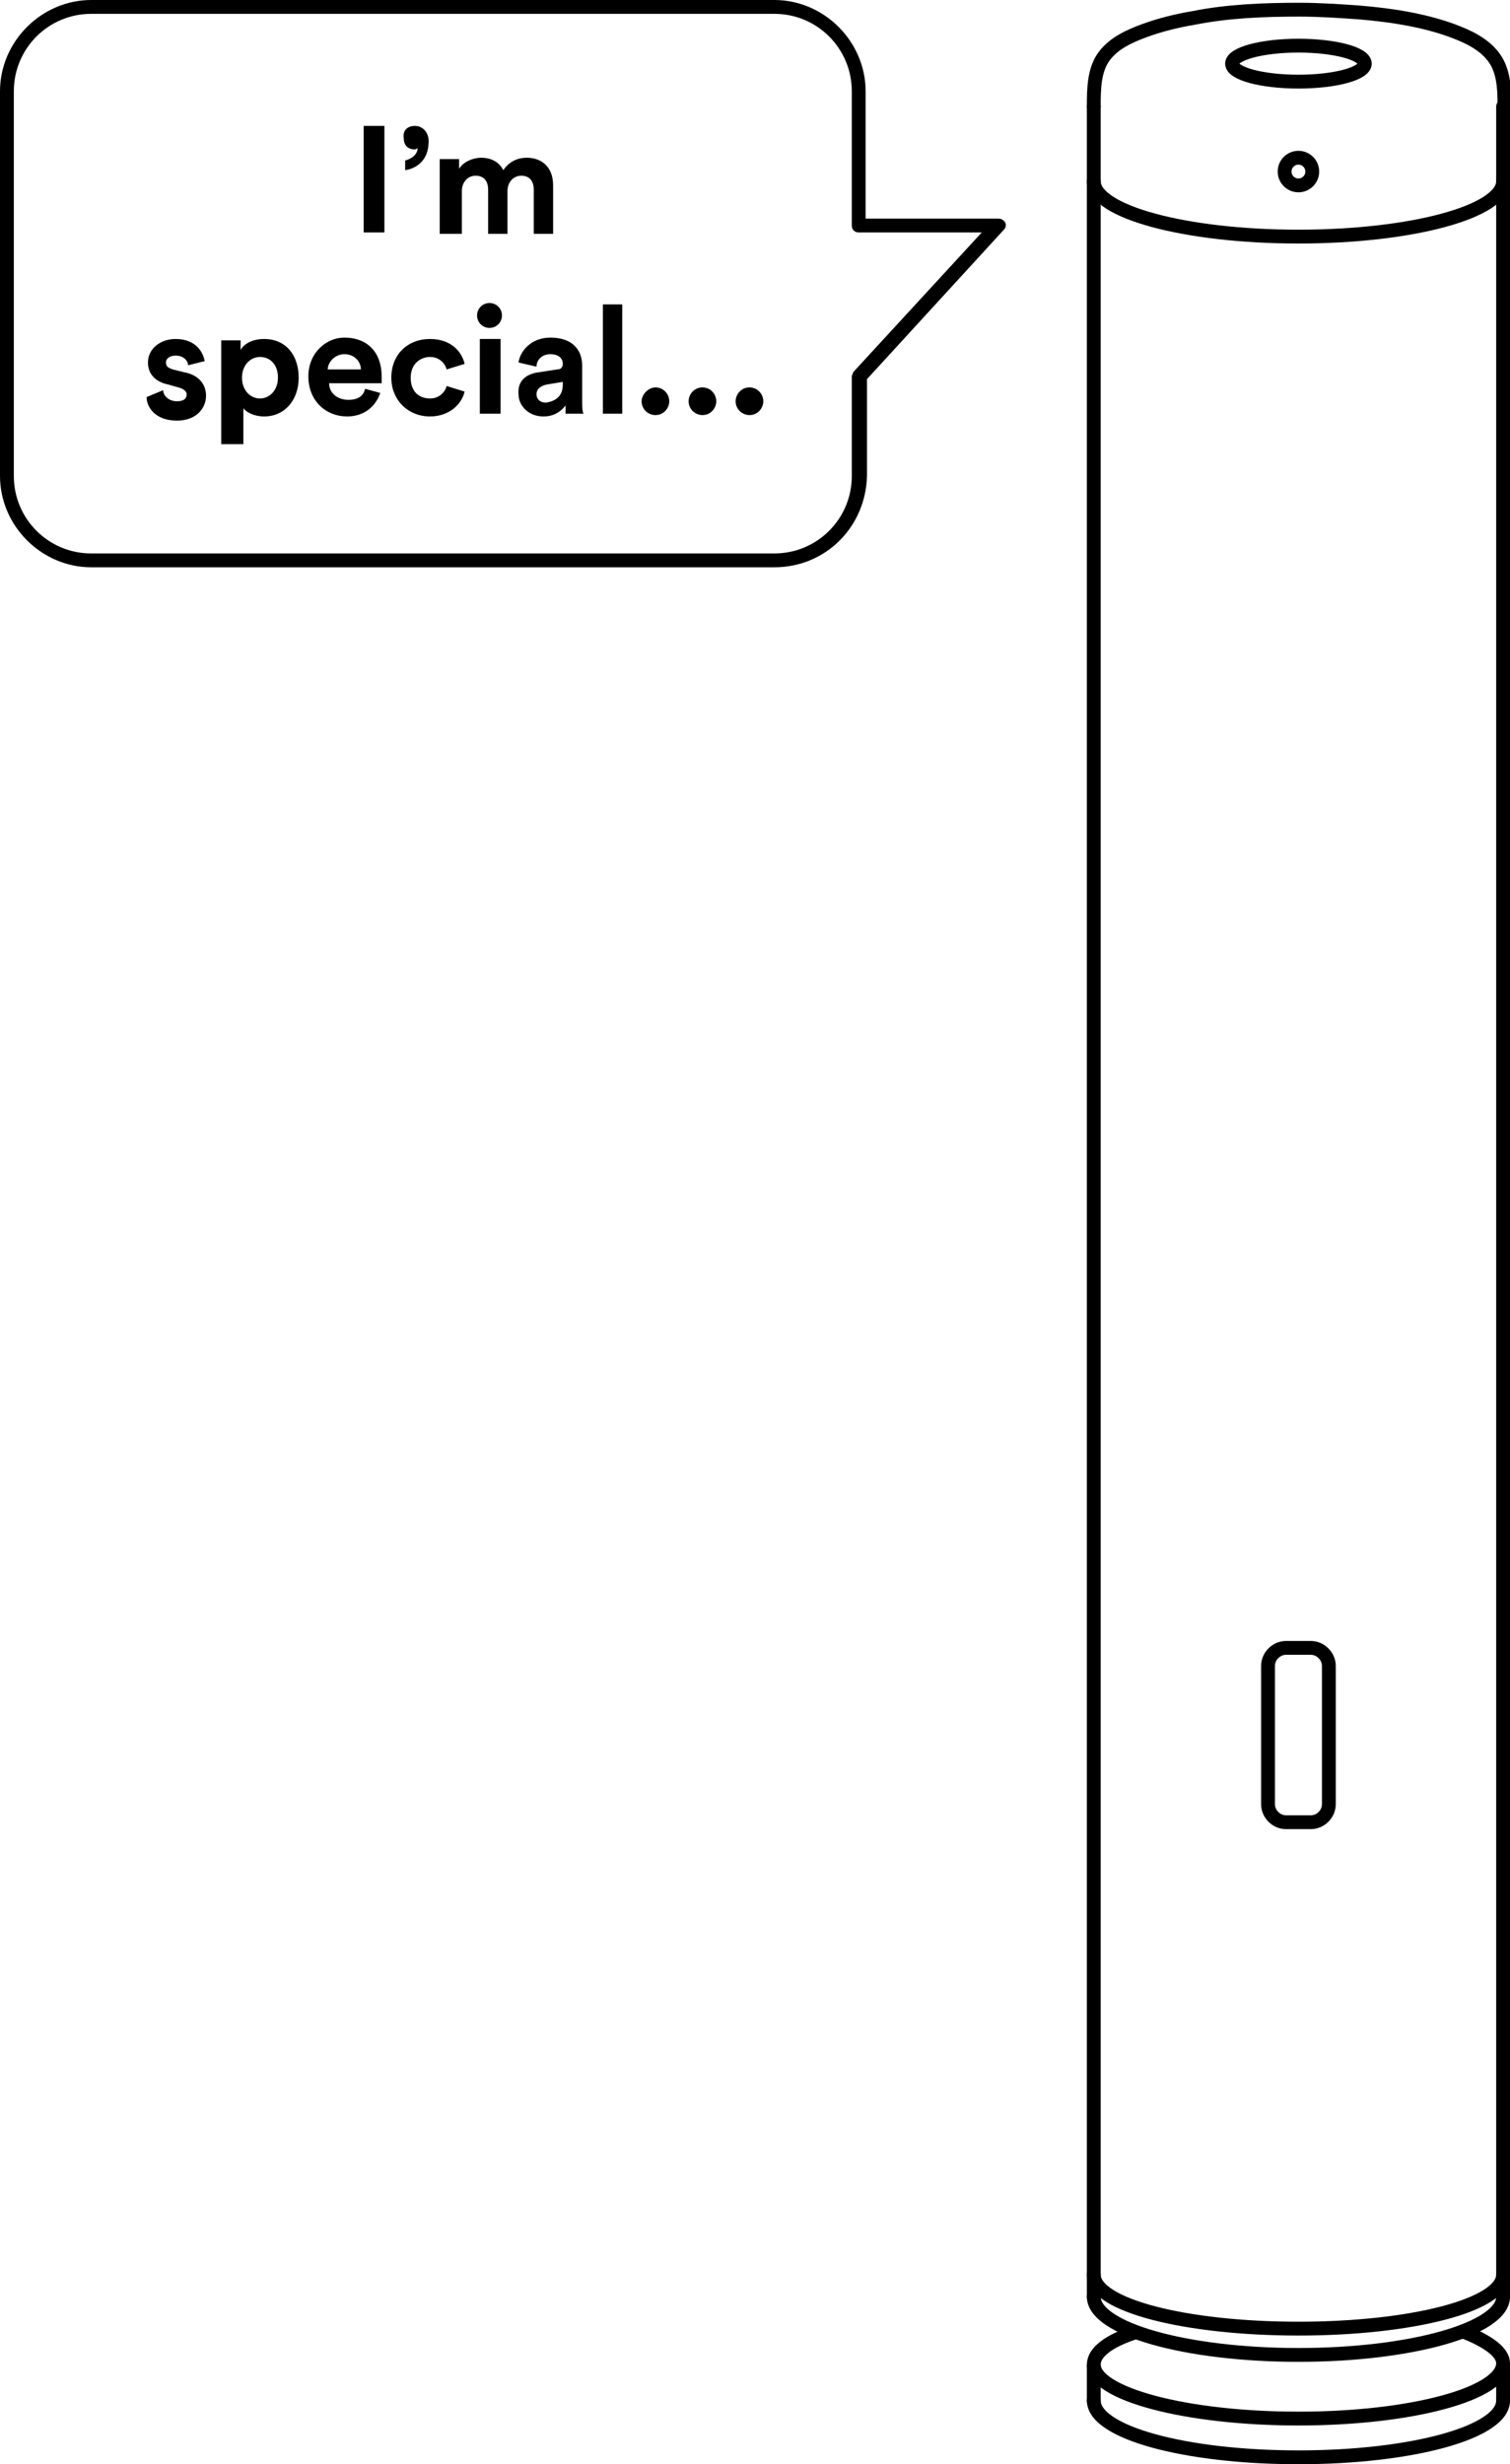 <svg xmlns="http://www.w3.org/2000/svg" version="1.1" x="0" y="0" width="109.2" height="178.1" viewBox="0 0 109.2 178.1" enable-background="new 0 0 109.22 178.12" xml:space="preserve"><path fill="currentColor" d="M56 41H6.6c-3.6 0-6.6-3-6.6-6.6V6.6C0 3 3 0 6.6 0h49.4c3.6 0 6.6 3 6.6 6.6v9.2h9.6c0.2 0 0.4 0.1 0.5 0.3 0.1 0.2 0 0.4-0.1 0.5l-9.9 10.8v7C62.6 38.1 59.7 41 56 41zM6.6 1C3.5 1 1 3.5 1 6.6v27.8c0 3.1 2.5 5.6 5.6 5.6h49.4c3.1 0 5.6-2.5 5.6-5.6v-7.2c0-0.1 0.1-0.2 0.1-0.3l9.3-10.1h-8.9c-0.3 0-0.5-0.2-0.5-0.5V6.6c0-3.1-2.5-5.6-5.6-5.6H6.6z"/><path fill="currentColor" d="M26.3 16.9V9.1h1.5v7.7H26.3zM30 9.1c0.6 0 1 0.5 1 1.1 0 1.5-1 2-1.7 2.1v-0.7c0.4-0.1 0.9-0.4 0.9-0.9 0 0-0.1 0.1-0.2 0.1 -0.5 0-0.8-0.3-0.8-0.8C29.1 9.4 29.5 9.1 30 9.1zM31.8 16.9v-5.4h1.4v0.7c0.3-0.5 1-0.8 1.6-0.8 0.7 0 1.3 0.3 1.6 0.9 0.4-0.6 1-0.9 1.7-0.9 1 0 1.9 0.6 1.9 2v3.5h-1.4v-3.2c0-0.6-0.3-1-0.9-1 -0.6 0-1 0.5-1 1.1v3.1h-1.4v-3.2c0-0.6-0.3-1-0.9-1 -0.6 0-1 0.5-1 1.1v3.1H31.8zM11.8 28.2c0 0.4 0.4 0.8 1 0.8 0.5 0 0.7-0.2 0.7-0.5 0-0.2-0.2-0.4-0.6-0.5l-0.7-0.2c-1-0.2-1.5-0.8-1.5-1.6 0-1 0.9-1.7 2-1.7 1.5 0 2 1 2.1 1.6l-1.2 0.3c0-0.3-0.3-0.7-0.9-0.7 -0.4 0-0.7 0.2-0.7 0.5 0 0.3 0.2 0.4 0.5 0.5l0.8 0.2c1.1 0.2 1.6 0.9 1.6 1.7 0 0.9-0.7 1.8-2.1 1.8 -1.6 0-2.2-1-2.2-1.7L11.8 28.2zM16 32v-7.4h1.4v0.7c0.2-0.4 0.8-0.8 1.7-0.8 1.6 0 2.5 1.2 2.5 2.8 0 1.6-1 2.8-2.5 2.8 -0.7 0-1.3-0.3-1.5-0.6v2.6H16zM18.8 25.8c-0.7 0-1.3 0.6-1.3 1.5s0.6 1.5 1.3 1.5c0.7 0 1.3-0.6 1.3-1.5C20.1 26.3 19.5 25.8 18.8 25.8zM27.5 28.4c-0.3 0.9-1.1 1.7-2.4 1.7 -1.5 0-2.8-1.1-2.8-2.9 0-1.7 1.3-2.8 2.6-2.8 1.7 0 2.7 1.1 2.7 2.8 0 0.2 0 0.4 0 0.5h-3.8c0 0.7 0.6 1.2 1.4 1.2 0.7 0 1.1-0.3 1.2-0.8L27.5 28.4zM26.1 26.7c0-0.5-0.4-1.1-1.2-1.1 -0.7 0-1.2 0.6-1.2 1.1H26.1zM29.7 27.3c0 1 0.6 1.5 1.4 1.5 0.7 0 1.1-0.5 1.2-0.9l1.3 0.4c-0.2 0.9-1.1 1.8-2.5 1.8 -1.6 0-2.8-1.2-2.8-2.8 0-1.7 1.2-2.8 2.8-2.8 1.5 0 2.3 0.9 2.5 1.8l-1.3 0.4c-0.1-0.4-0.5-0.9-1.2-0.9C30.4 25.8 29.7 26.3 29.7 27.3zM35.4 21.9c0.5 0 0.9 0.4 0.9 0.9 0 0.5-0.4 0.9-0.9 0.9 -0.5 0-0.9-0.4-0.9-0.9C34.5 22.3 34.9 21.9 35.4 21.9zM34.7 29.9v-5.4h1.5v5.4H34.7zM39 26.9l1.3-0.2c0.3 0 0.4-0.2 0.4-0.4 0-0.4-0.3-0.7-0.9-0.7 -0.6 0-1 0.4-1 0.9l-1.3-0.3c0.1-0.8 0.9-1.8 2.3-1.8 1.7 0 2.3 1 2.3 2v2.6c0 0.3 0 0.7 0.1 0.9h-1.3c0-0.1 0-0.4 0-0.6 -0.3 0.4-0.8 0.8-1.6 0.8 -1.1 0-1.8-0.8-1.8-1.6C37.4 27.5 38.1 27 39 26.9zM40.7 27.8v-0.2l-1.2 0.2c-0.4 0.1-0.7 0.3-0.7 0.7 0 0.3 0.2 0.6 0.7 0.6C40.1 29 40.7 28.7 40.7 27.8zM43.6 29.9v-7.9H45v7.9H43.6zM47.4 28c0.6 0 1 0.5 1 1 0 0.5-0.4 1-1 1 -0.5 0-1-0.4-1-1C46.4 28.5 46.9 28 47.4 28zM50.8 28c0.6 0 1 0.5 1 1 0 0.5-0.4 1-1 1 -0.5 0-1-0.4-1-1C49.8 28.5 50.2 28 50.8 28zM54.2 28c0.6 0 1 0.5 1 1 0 0.5-0.4 1-1 1 -0.5 0-1-0.4-1-1C53.2 28.5 53.6 28 54.2 28z"/><line fill="none" stroke="currentColor" stroke-linecap="round" stroke-linejoin="round" stroke-miterlimit="10" x1="108.7" y1="166" x2="108.7" y2="7.7"/><line fill="none" stroke="currentColor" stroke-linecap="round" stroke-linejoin="round" stroke-miterlimit="10" x1="108.7" y1="171" x2="108.7" y2="173.5"/><path fill="none" stroke="currentColor" stroke-linecap="round" stroke-linejoin="round" stroke-miterlimit="10" d="M79.1 7.7c0-1.2 0-2.7 0.8-3.7 0.7-0.9 1.8-1.4 2.9-1.8 1.1-0.4 2.3-0.7 3.5-0.9 2.5-0.5 5.1-0.6 7.7-0.6 1.4 0 2.9 0.1 4.3 0.2 2.4 0.2 5 0.6 7.2 1.5 1 0.4 2.1 1 2.7 2 0.6 1 0.6 2.3 0.6 3.4"/><ellipse fill="none" stroke="currentColor" stroke-linecap="round" stroke-linejoin="round" stroke-miterlimit="10" cx="93.9" cy="4.6" rx="4.8" ry="1.3"/><path fill="none" stroke="currentColor" stroke-linecap="round" stroke-linejoin="round" stroke-miterlimit="10" d="M108.7 13.1c0 2.2-6.6 4-14.8 4s-14.8-1.8-14.8-4"/><circle fill="none" stroke="currentColor" stroke-linecap="round" stroke-linejoin="round" stroke-miterlimit="10" cx="93.9" cy="12.4" r="1"/><line fill="none" stroke="currentColor" stroke-linecap="round" stroke-linejoin="round" stroke-miterlimit="10" x1="79.1" y1="166" x2="79.1" y2="7.7"/><path fill="none" stroke="currentColor" stroke-linecap="round" stroke-linejoin="round" stroke-miterlimit="10" d="M108.7 164.4c0 2.2-6.6 3.9-14.8 3.9s-14.8-1.7-14.8-3.9M108.7 166c0 2.3-6.6 4.2-14.8 4.2s-14.8-1.9-14.8-4.2"/><line fill="none" stroke="currentColor" stroke-linecap="round" stroke-linejoin="round" stroke-miterlimit="10" x1="79.1" y1="171" x2="79.1" y2="173.5"/><path fill="none" stroke="currentColor" stroke-linecap="round" stroke-linejoin="round" stroke-miterlimit="10" d="M108.7 173.5c0 2.3-6.6 4.1-14.8 4.1s-14.8-1.8-14.8-4.1M105.8 168.5c1.8 0.7 2.9 1.5 2.9 2.3 0 2.2-6.6 4-14.8 4s-14.8-1.8-14.8-3.9c0-0.9 1.1-1.7 2.9-2.3"/><path fill="none" stroke="currentColor" stroke-linecap="round" stroke-linejoin="round" stroke-miterlimit="10" d="M94.8 131.7h-1.8c-0.7 0-1.3-0.6-1.3-1.3v-10c0-0.7 0.6-1.3 1.3-1.3h1.8c0.7 0 1.3 0.6 1.3 1.3v10C96.1 131.1 95.5 131.7 94.8 131.7z"/></svg>
